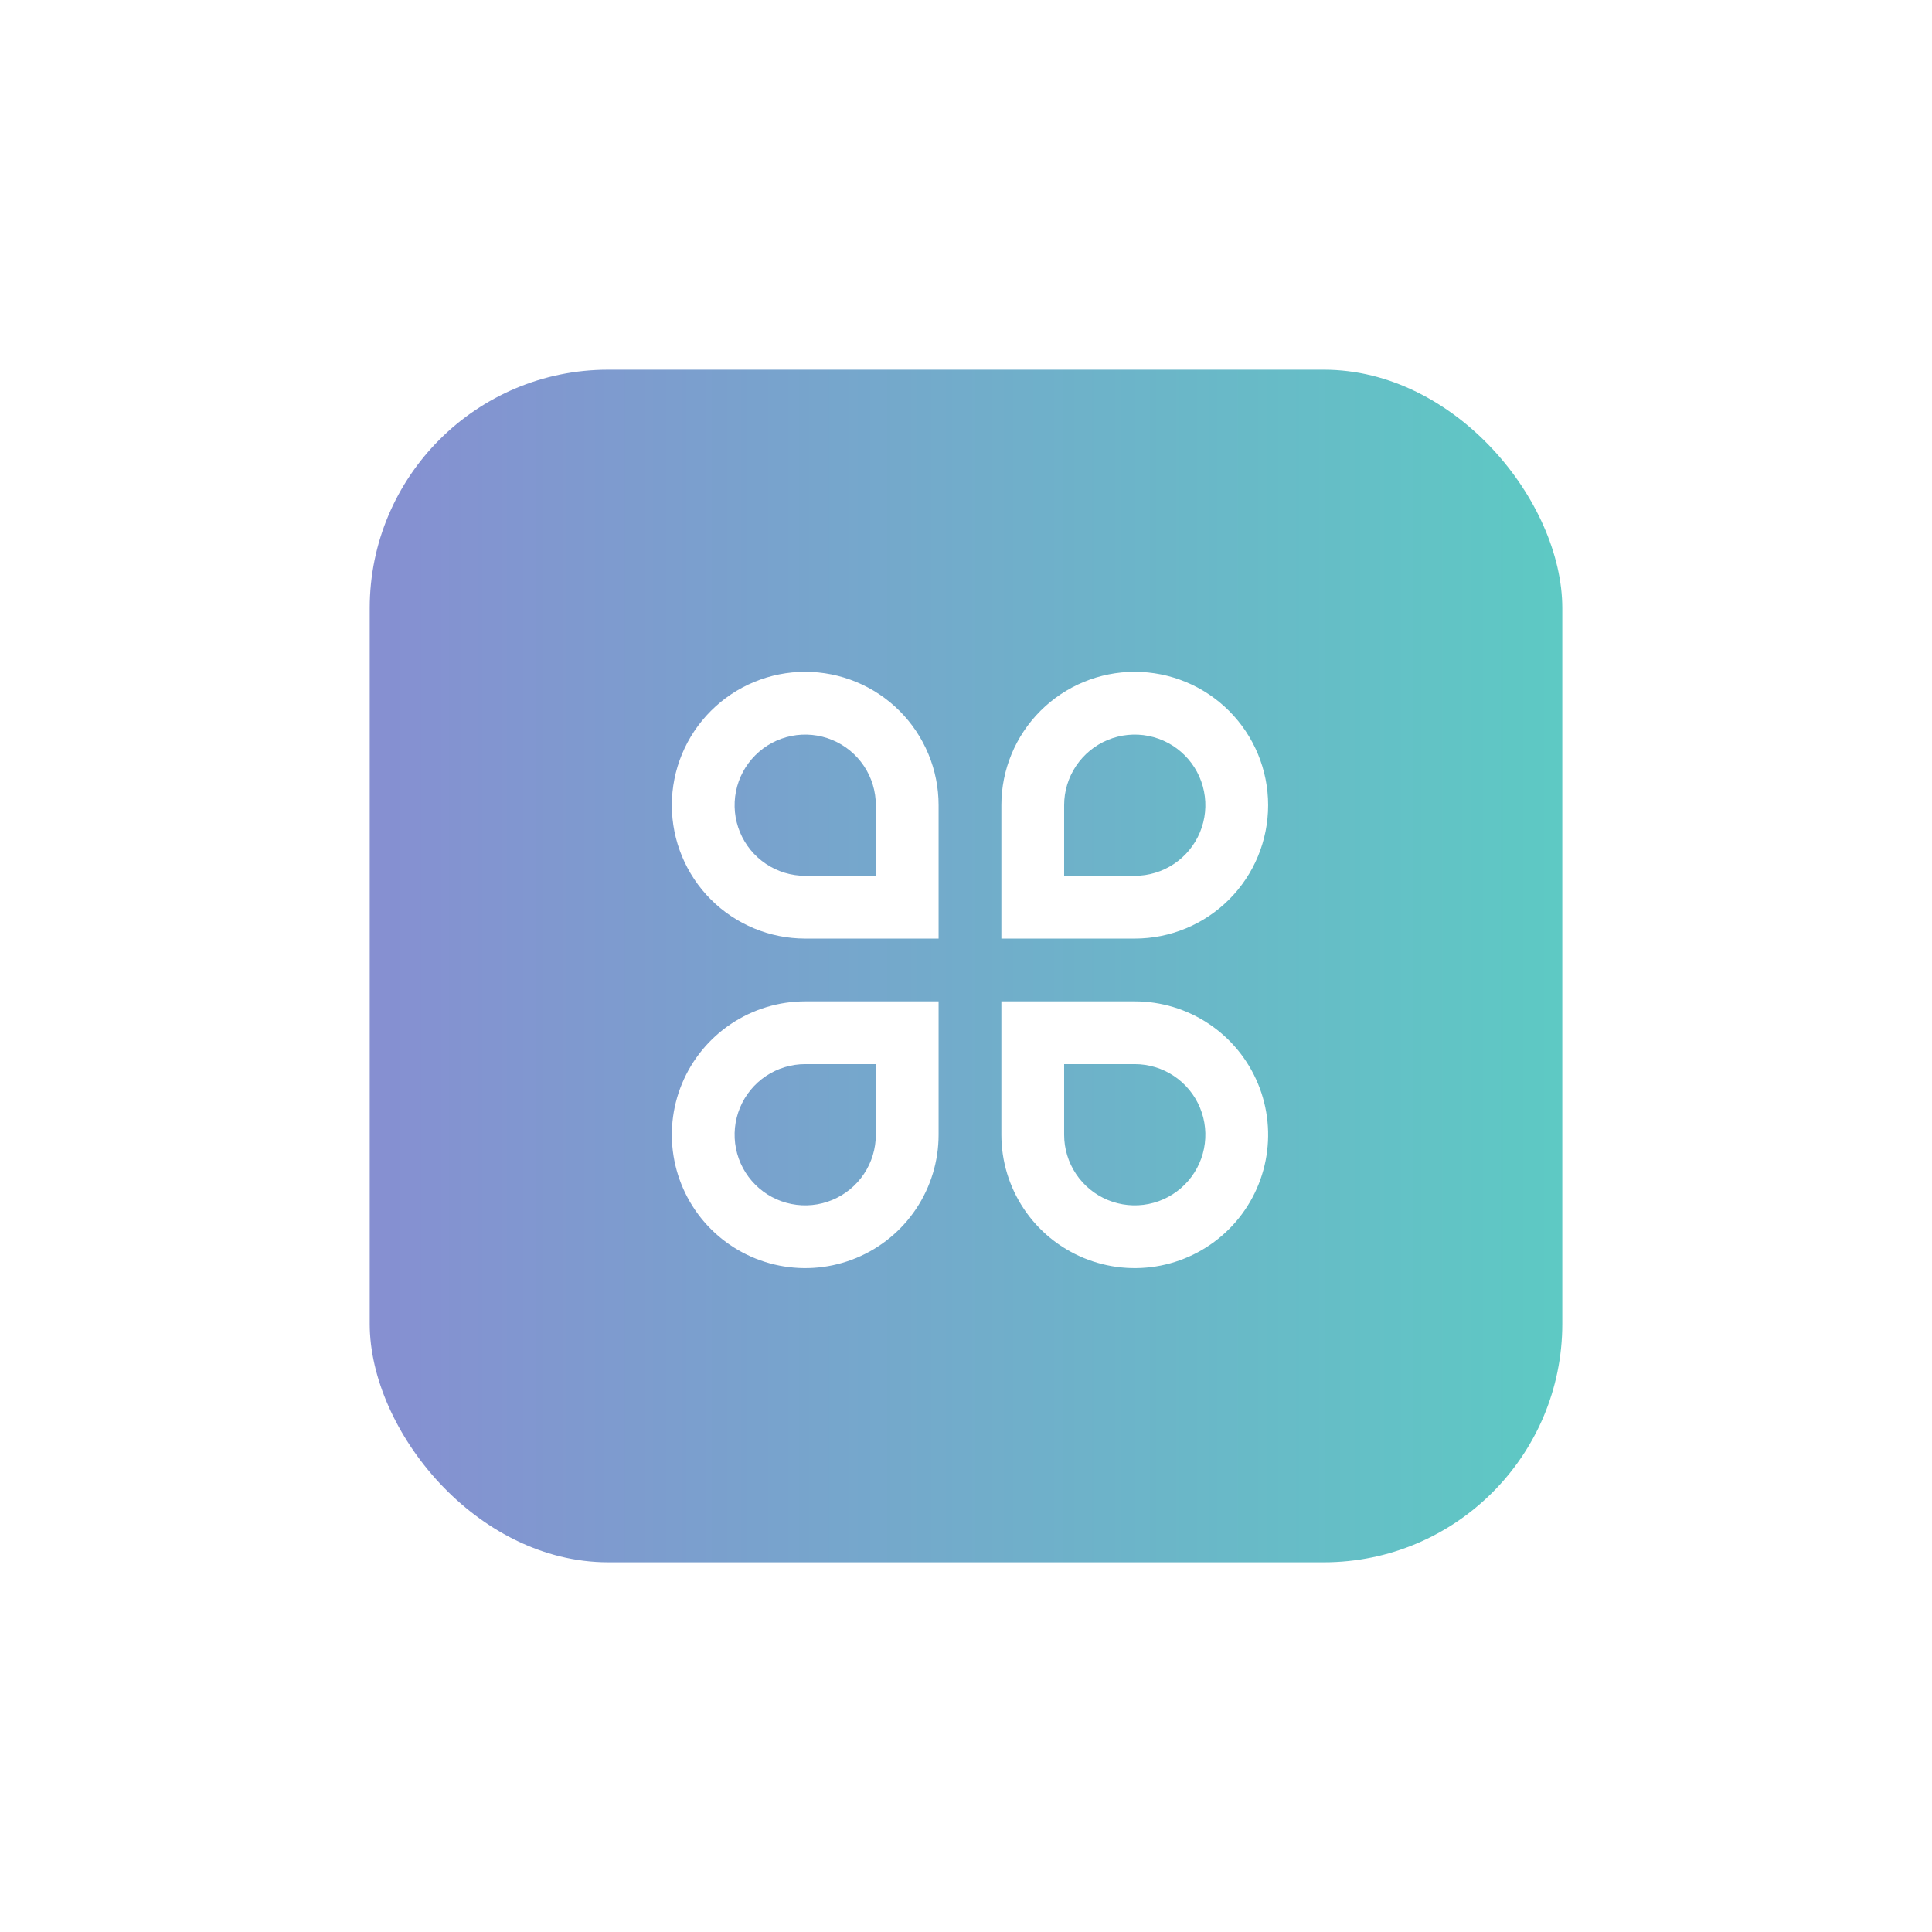 <svg width="162" height="162" viewBox="0 0 162 162" fill="none" xmlns="http://www.w3.org/2000/svg">
<g filter="url(#filter0_d_52_2714)">
<rect x="31" y="31" width="100" height="100" rx="20" fill="url(#paint0_linear_52_2714)" fill-opacity="0.8"/>
</g>
<path d="M67.518 56.333C68.987 56.333 70.441 56.622 71.798 57.184C73.155 57.746 74.388 58.57 75.427 59.609C76.465 60.647 77.289 61.88 77.851 63.237C78.413 64.594 78.702 66.049 78.702 67.517V78.701H67.518C64.552 78.701 61.707 77.523 59.61 75.426C57.512 73.328 56.334 70.484 56.334 67.517C56.334 64.551 57.512 61.706 59.61 59.609C61.707 57.511 64.552 56.333 67.518 56.333ZM73.439 73.438V67.517C73.439 66.346 73.092 65.201 72.441 64.228C71.791 63.254 70.866 62.495 69.784 62.047C68.702 61.599 67.512 61.481 66.363 61.71C65.215 61.938 64.159 62.502 63.331 63.33C62.503 64.159 61.939 65.213 61.711 66.362C61.483 67.511 61.6 68.701 62.048 69.783C62.496 70.865 63.255 71.79 64.229 72.44C65.202 73.091 66.347 73.438 67.518 73.438H73.439ZM67.518 83.965H78.702V95.149C78.702 97.361 78.046 99.523 76.817 101.362C75.589 103.202 73.842 104.635 71.798 105.482C69.755 106.328 67.506 106.55 65.336 106.118C63.167 105.687 61.174 104.621 59.61 103.057C58.046 101.493 56.98 99.5 56.549 97.331C56.117 95.161 56.339 92.912 57.185 90.869C58.032 88.825 59.465 87.078 61.305 85.85C63.144 84.621 65.306 83.965 67.518 83.965ZM67.518 89.228C66.347 89.228 65.202 89.575 64.229 90.226C63.255 90.876 62.496 91.801 62.048 92.883C61.6 93.965 61.483 95.155 61.711 96.304C61.939 97.453 62.503 98.507 63.331 99.336C64.159 100.164 65.215 100.728 66.363 100.956C67.512 101.185 68.702 101.067 69.784 100.619C70.866 100.171 71.791 99.412 72.441 98.438C73.092 97.465 73.439 96.32 73.439 95.149V89.228H67.518ZM95.15 56.333C98.116 56.333 100.961 57.511 103.058 59.609C105.156 61.706 106.334 64.551 106.334 67.517C106.334 70.484 105.156 73.328 103.058 75.426C100.961 77.523 98.116 78.701 95.15 78.701H83.966V67.517C83.966 64.551 85.144 61.706 87.241 59.609C89.339 57.511 92.183 56.333 95.15 56.333ZM95.15 73.438C96.321 73.438 97.466 73.091 98.439 72.44C99.413 71.79 100.172 70.865 100.62 69.783C101.068 68.701 101.186 67.511 100.957 66.362C100.729 65.213 100.165 64.159 99.337 63.33C98.508 62.502 97.454 61.938 96.305 61.71C95.156 61.481 93.966 61.599 92.884 62.047C91.802 62.495 90.877 63.254 90.227 64.228C89.576 65.201 89.229 66.346 89.229 67.517V73.438H95.15ZM83.966 83.965H95.15C97.362 83.965 99.524 84.621 101.363 85.85C103.203 87.078 104.636 88.825 105.483 90.869C106.329 92.912 106.551 95.161 106.119 97.331C105.688 99.5 104.622 101.493 103.058 103.057C101.494 104.621 99.501 105.687 97.332 106.118C95.162 106.55 92.913 106.328 90.87 105.482C88.826 104.635 87.079 103.202 85.85 101.362C84.621 99.523 83.966 97.361 83.966 95.149V83.965ZM89.229 89.228V95.149C89.229 96.32 89.576 97.465 90.227 98.438C90.877 99.412 91.802 100.171 92.884 100.619C93.966 101.067 95.156 101.185 96.305 100.956C97.454 100.728 98.508 100.164 99.337 99.336C100.165 98.507 100.729 97.453 100.957 96.304C101.186 95.155 101.068 93.965 100.62 92.883C100.172 91.801 99.413 90.876 98.439 90.226C97.466 89.575 96.321 89.228 95.15 89.228H89.229Z" fill="white"/>
<defs>
<filter id="filter0_d_52_2714" x="0" y="0" width="162" height="162" filterUnits="userSpaceOnUse" color-interpolation-filters="sRGB">
<feFlood flood-opacity="0" result="BackgroundImageFix"/>
<feColorMatrix in="SourceAlpha" type="matrix" values="0 0 0 0 0 0 0 0 0 0 0 0 0 0 0 0 0 0 127 0" result="hardAlpha"/>
<feMorphology radius="1" operator="dilate" in="SourceAlpha" result="effect1_dropShadow_52_2714"/>
<feOffset/>
<feGaussianBlur stdDeviation="15"/>
<feColorMatrix type="matrix" values="0 0 0 0 0 0 0 0 0 0 0 0 0 0 0 0 0 0 0.1 0"/>
<feBlend mode="normal" in2="BackgroundImageFix" result="effect1_dropShadow_52_2714"/>
<feBlend mode="normal" in="SourceGraphic" in2="effect1_dropShadow_52_2714" result="shape"/>
</filter>
<linearGradient id="paint0_linear_52_2714" x1="31" y1="81" x2="131" y2="81" gradientUnits="userSpaceOnUse">
<stop stop-color="#6873C6"/>
<stop offset="1" stop-color="#35BCB5"/>
</linearGradient>
</defs>
</svg>

